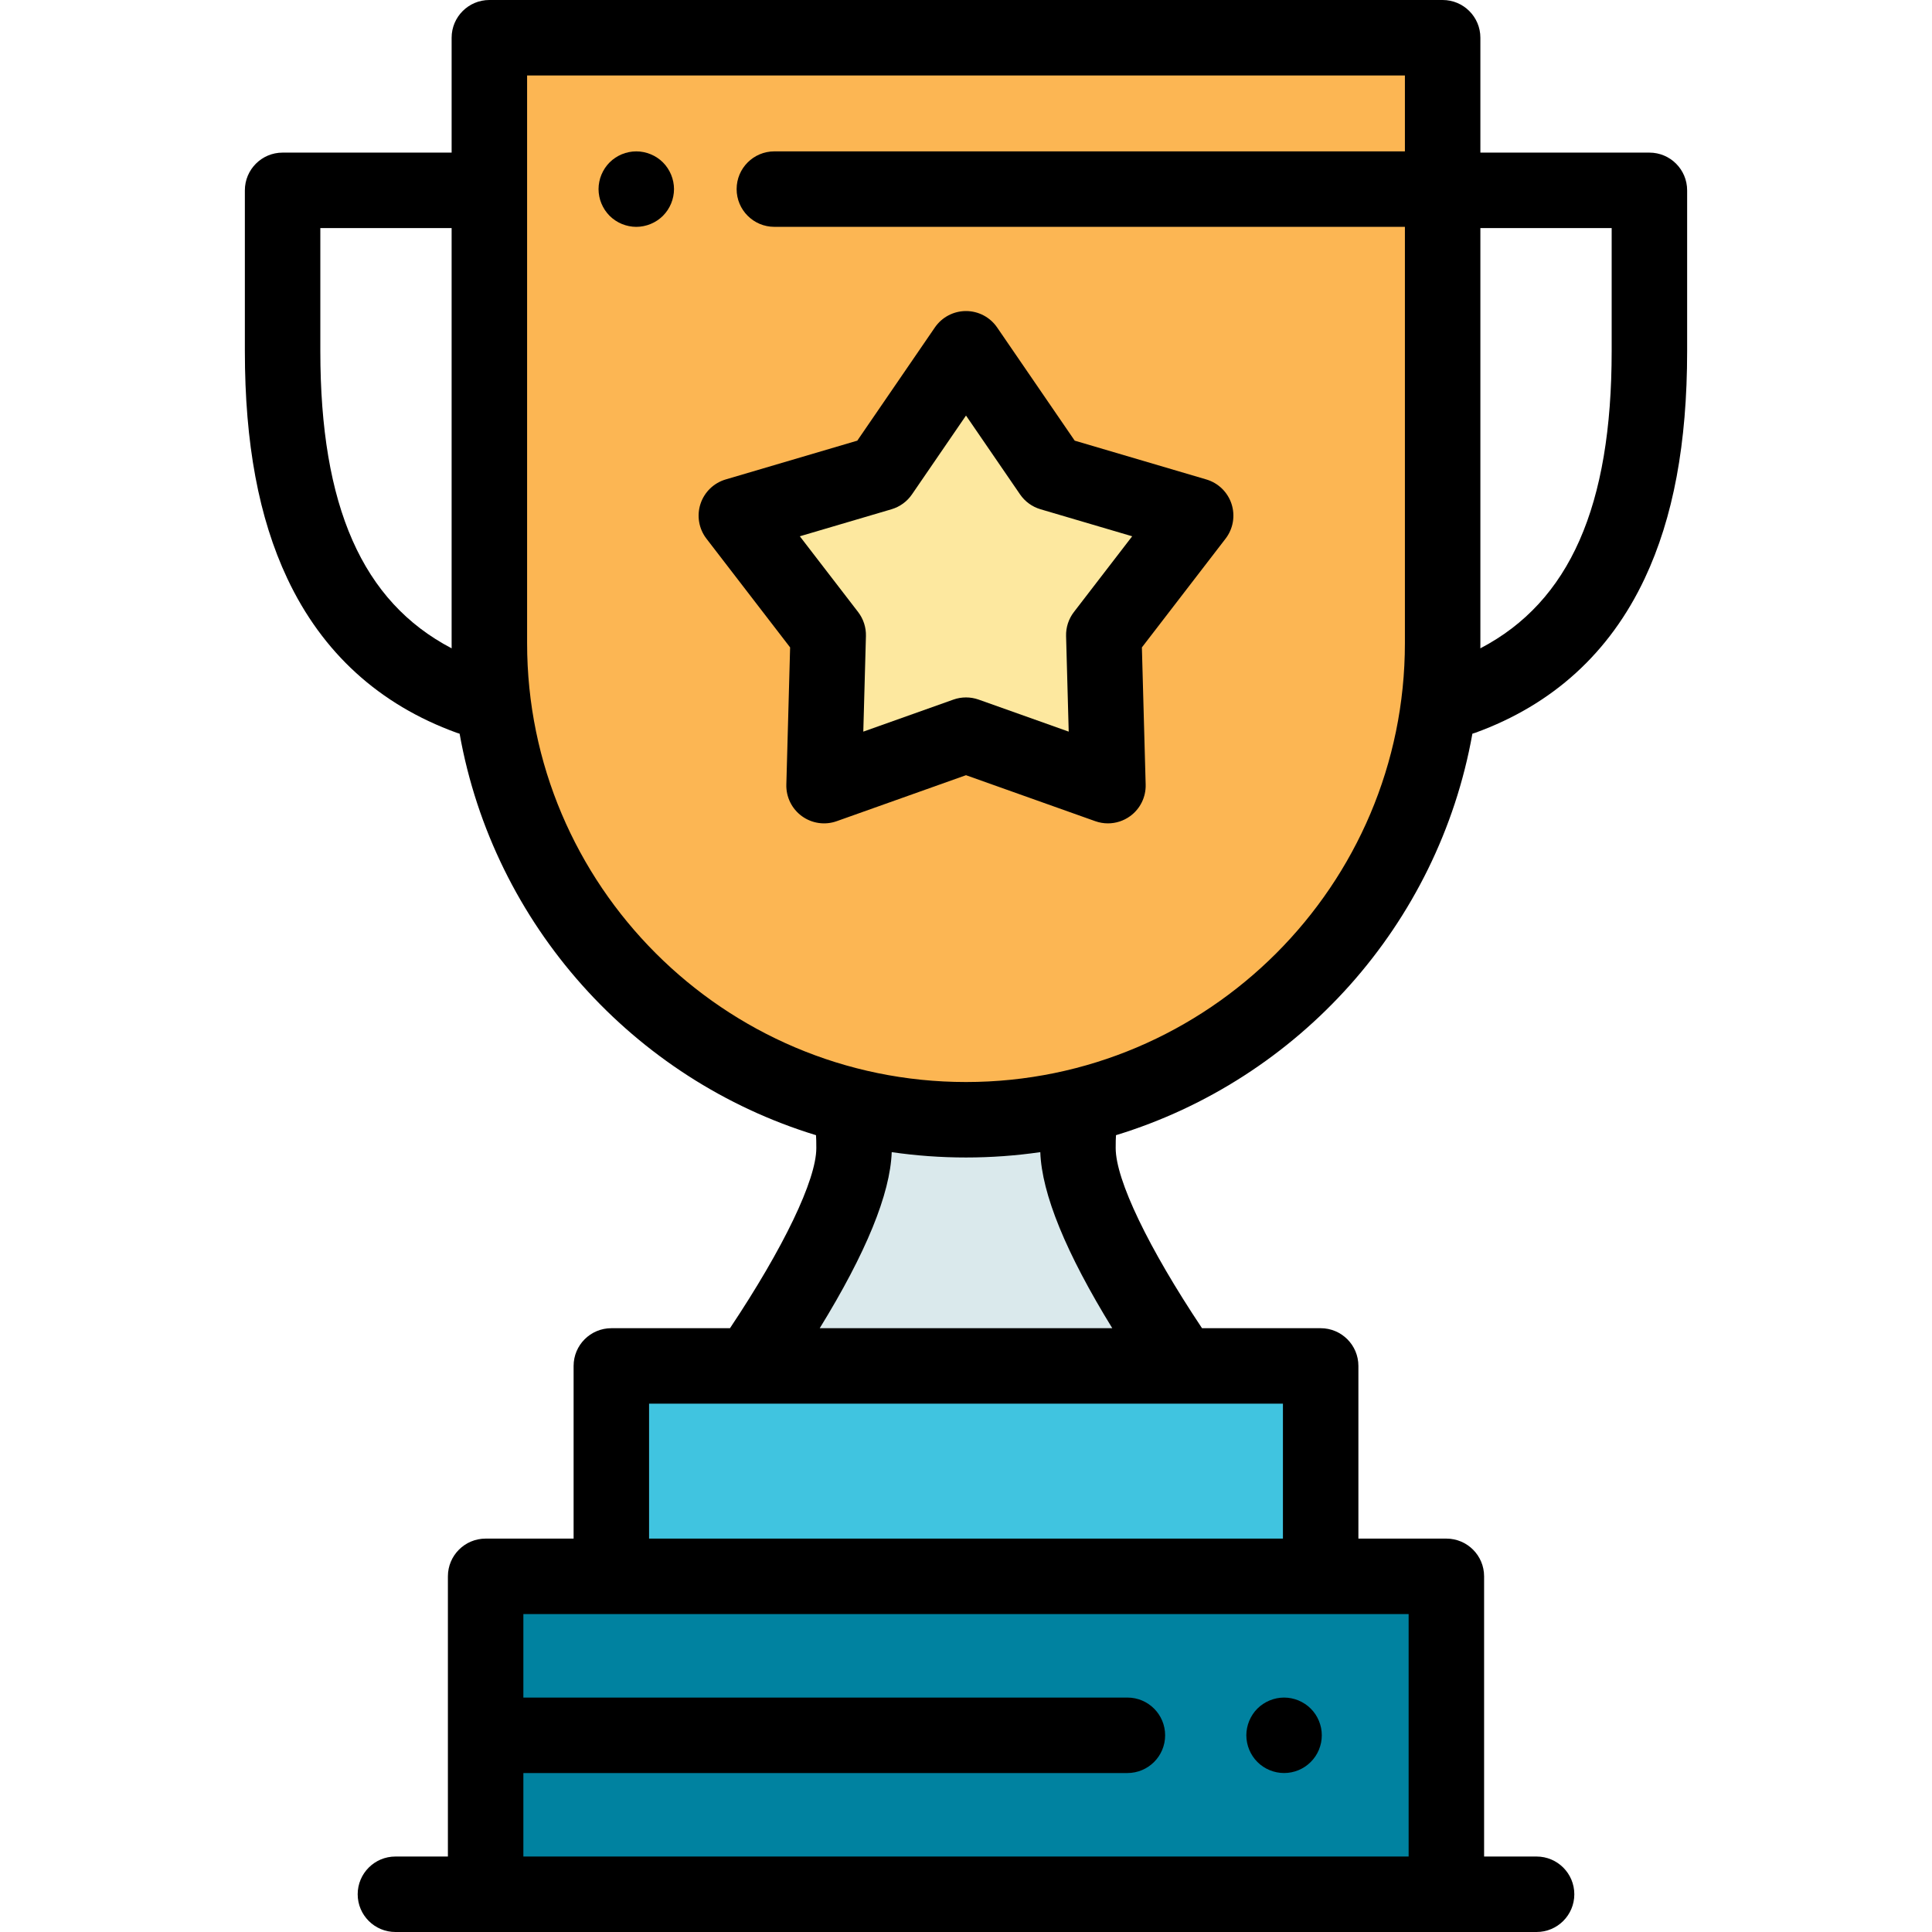 <?xml version="1.0" encoding="iso-8859-1"?>
<!-- Generator: Adobe Illustrator 19.0.0, SVG Export Plug-In . SVG Version: 6.00 Build 0)  -->
<svg version="1.1" id="Capa_1" xmlns="http://www.w3.org/2000/svg" xmlns:xlink="http://www.w3.org/1999/xlink" x="0px" y="0px"
	 viewBox="0 0 512 512" style="enable-background:new 0 0 512 512;" xml:space="preserve">
<path style="fill:#DAE9EC;" d="M225.399,295.014c0.614,2.811,0.934,3.966,0.934,9.233c0,15.452-17.499,43.096-27.58,57.741h114.493
	c-10.081-14.644-27.58-42.289-27.58-57.741c0-5.267,0.32-6.423,0.934-9.233"/>
<rect x="162.01" y="361.99" style="fill:#40C4E0;" width="187.98" height="55.758"/>
<rect x="128.7" y="417.75" style="fill:#0082A0;" width="254.6" height="84.25"/>
<path style="fill:#FCB653;" d="M382.314,10H129.686v160.432c0,69.762,56.553,126.314,126.314,126.314l0,0
	c69.762,0,126.314-56.553,126.314-126.314V10z"/>
<path d="M168.62,60.12c-0.65,0-1.309-0.07-1.95-0.2c-0.64-0.13-1.27-0.32-1.88-0.57c-0.6-0.25-1.18-0.56-1.72-0.92
	c-0.55-0.37-1.06-0.78-1.52-1.24c-0.46-0.47-0.88-0.98-1.24-1.52c-0.36-0.55-0.671-1.13-0.921-1.73s-0.45-1.23-0.57-1.87
	c-0.13-0.65-0.2-1.3-0.2-1.96c0-0.65,0.07-1.3,0.2-1.95c0.12-0.64,0.32-1.27,0.57-1.87s0.56-1.18,0.921-1.73
	c0.36-0.54,0.78-1.06,1.24-1.52s0.97-0.88,1.52-1.24c0.54-0.36,1.12-0.67,1.72-0.92c0.61-0.25,1.24-0.44,1.88-0.57
	c1.29-0.26,2.61-0.26,3.9,0c0.64,0.13,1.27,0.32,1.87,0.57c0.61,0.25,1.19,0.56,1.73,0.92c0.55,0.36,1.06,0.78,1.52,1.24
	c0.46,0.46,0.88,0.98,1.24,1.52c0.36,0.55,0.67,1.13,0.92,1.73s0.44,1.23,0.57,1.87c0.13,0.65,0.2,1.3,0.2,1.95
	c0,0.66-0.07,1.31-0.2,1.96c-0.13,0.64-0.32,1.27-0.57,1.87s-0.56,1.18-0.92,1.73c-0.36,0.54-0.78,1.05-1.24,1.52
	c-0.46,0.46-0.97,0.87-1.52,1.24c-0.54,0.36-1.12,0.67-1.73,0.92c-0.6,0.25-1.23,0.44-1.87,0.57S169.27,60.12,168.62,60.12z"/>
<polygon style="fill:#FDE89F;" points="256,194.824 218.385,208.2 219.483,168.293 195.138,136.652 233.431,125.364 256,92.434 
	278.569,125.364 316.862,136.652 292.517,168.293 293.615,208.2 "/>
<path d="M293.614,218.2c-1.126,0-2.259-0.19-3.35-0.578L256,205.437l-34.264,12.185c-3.107,1.105-6.559,0.607-9.229-1.332
	c-2.668-1.939-4.209-5.068-4.118-8.365l1-36.353l-22.176-28.822c-2.011-2.614-2.605-6.052-1.586-9.189
	c1.02-3.137,3.52-5.569,6.683-6.501l34.882-10.283l20.559-29.998c1.864-2.72,4.95-4.347,8.249-4.347
	c3.298,0,6.384,1.626,8.249,4.347l20.559,29.998l34.882,10.283c3.164,0.933,5.664,3.365,6.683,6.501
	c1.019,3.137,0.426,6.575-1.585,9.189l-22.176,28.822l1,36.353c0.091,3.297-1.45,6.426-4.118,8.365
	C297.761,217.548,295.698,218.2,293.614,218.2z M256,184.824c1.133,0,2.267,0.193,3.351,0.578l23.867,8.487l-0.696-25.321
	c-0.064-2.299,0.668-4.55,2.071-6.373l15.447-20.076l-24.297-7.163c-2.206-0.65-4.121-2.042-5.421-3.939L256,110.123l-14.32,20.895
	c-1.3,1.897-3.215,3.288-5.421,3.939l-24.297,7.163l15.447,20.076c1.403,1.823,2.134,4.074,2.071,6.373l-0.696,25.321l23.867-8.487
	C253.733,185.017,254.867,184.824,256,184.824z"/>
<path d="M340.29,469.87c-2.63,0-5.21-1.06-7.07-2.93c-0.46-0.46-0.88-0.97-1.24-1.52c-0.36-0.54-0.67-1.12-0.92-1.72
	c-0.25-0.61-0.44-1.23-0.57-1.87c-0.13-0.65-0.2-1.3-0.2-1.961c0-0.65,0.07-1.31,0.2-1.95s0.32-1.27,0.57-1.87s0.56-1.19,0.92-1.73
	c0.36-0.55,0.78-1.06,1.24-1.52s0.97-0.88,1.52-1.24c0.54-0.36,1.12-0.671,1.73-0.921c0.6-0.25,1.23-0.44,1.87-0.57
	c1.29-0.26,2.62-0.26,3.9,0c0.64,0.13,1.27,0.32,1.88,0.57c0.6,0.25,1.18,0.56,1.72,0.921c0.55,0.36,1.06,0.78,1.52,1.24
	s0.88,0.97,1.25,1.52c0.36,0.54,0.67,1.13,0.92,1.73c0.24,0.6,0.44,1.23,0.57,1.87c0.13,0.64,0.19,1.3,0.19,1.95
	c0,0.66-0.06,1.31-0.19,1.961c-0.13,0.64-0.33,1.26-0.57,1.87c-0.25,0.6-0.56,1.18-0.92,1.72c-0.37,0.55-0.79,1.06-1.25,1.52
	s-0.97,0.88-1.52,1.25c-0.54,0.36-1.12,0.67-1.72,0.92c-0.61,0.25-1.24,0.44-1.88,0.57C341.6,469.81,340.94,469.87,340.29,469.87z"
	/>
<path d="M437.109,40.444h-44.794V10c0-5.523-4.477-10-10-10H129.686c-5.523,0-10,4.477-10,10v30.444H74.891c-5.523,0-10,4.477-10,10
	v42.595c0,24.483,3.68,44.199,11.249,60.272c9.263,19.668,24.358,33.421,44.866,40.874c0.264,0.096,0.53,0.18,0.796,0.252
	c9.027,50.601,46.068,91.625,94.452,106.401c0.056,0.818,0.079,1.854,0.079,3.41c0,8.421-8.686,26.47-22.881,47.741h-31.441
	c-5.523,0-10,4.477-10,10v45.758h-23.313c-5.523,0-10,4.477-10,10V492H104.79c-5.523,0-10,4.477-10,10s4.477,10,10,10h302.42
	c5.523,0,10-4.477,10-10s-4.477-10-10-10h-13.908v-74.254c0-5.523-4.477-10-10-10h-23.313v-45.758c0-5.523-4.477-10-10-10h-31.441
	c-14.195-21.271-22.881-39.32-22.881-47.741c0-1.556,0.022-2.592,0.079-3.41c48.385-14.776,85.426-55.8,94.452-106.401
	c0.266-0.073,0.532-0.156,0.796-0.252c20.508-7.454,35.604-21.206,44.866-40.874c7.569-16.073,11.249-35.788,11.249-60.272V50.444
	C447.109,44.921,442.632,40.444,437.109,40.444z M84.891,93.039V60.444h34.794v109.988c0,0.462,0.003,0.923,0.008,1.383
	C96.001,159.437,84.891,134.12,84.891,93.039z M373.302,492H138.698v-22.127h160.074c5.523,0,10-4.477,10-10s-4.477-10-10-10
	H138.698v-22.127h234.604V492z M339.989,407.746H172.011v-35.758H339.99L339.989,407.746L339.989,407.746z M294.765,351.988h-77.529
	c12.279-19.948,18.681-35.594,19.078-46.659c6.429,0.934,13.003,1.418,19.687,1.418s13.257-0.484,19.687-1.418
	C276.084,316.394,282.486,332.04,294.765,351.988z M256,286.747c-64.136,0-116.314-52.178-116.314-116.315V20h232.629v20.114
	H205.214c-5.523,0-10,4.477-10,10s4.477,10,10,10h167.101v110.318C372.314,234.568,320.136,286.747,256,286.747z M427.109,93.039
	c0,41.082-11.11,66.398-34.802,78.777c0.005-0.46,0.008-0.922,0.008-1.383V60.444h34.794V93.039z"/>
<g>
</g>
<g>
</g>
<g>
</g>
<g>
</g>
<g>
</g>
<g>
</g>
<g>
</g>
<g>
</g>
<g>
</g>
<g>
</g>
<g>
</g>
<g>
</g>
<g>
</g>
<g>
</g>
<g>
</g>
</svg>
